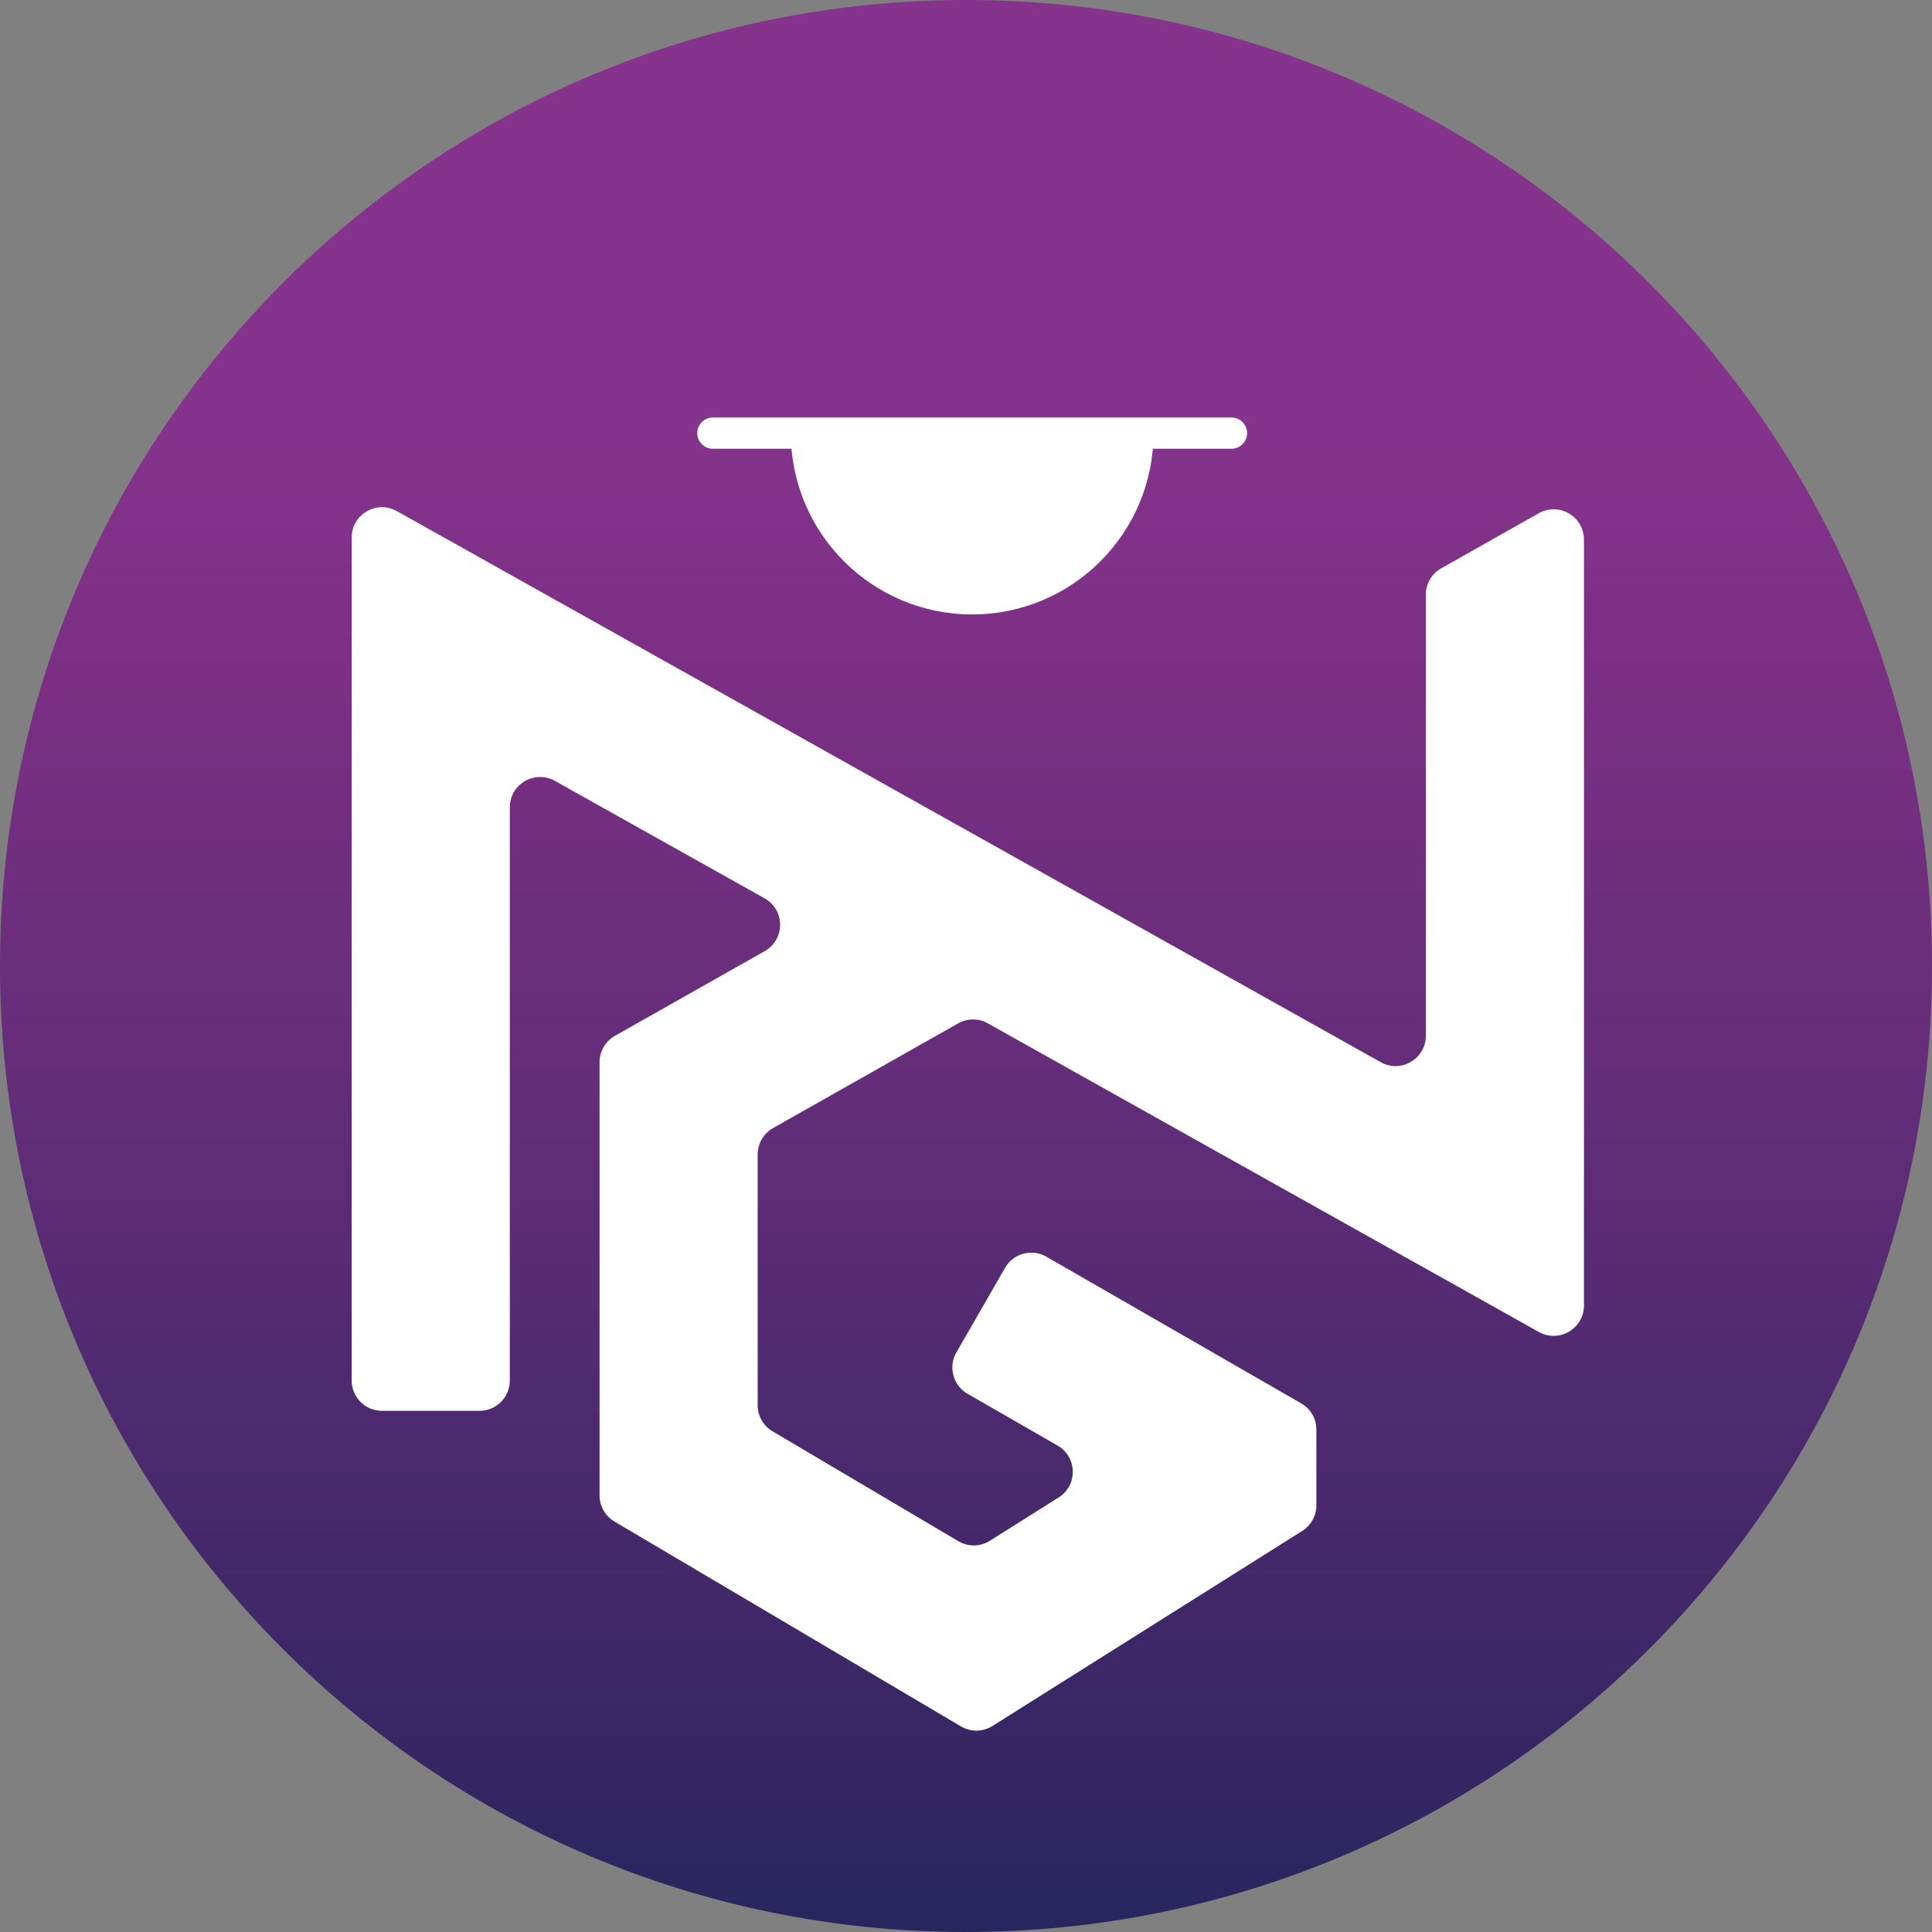 <svg viewBox="0 0 500 500" xmlns="http://www.w3.org/2000/svg">
    <rect x="0" y="0" width="500" height="500" fill="#808080" stroke="none"/>
    <linearGradient id="a" x1="250.687" y1="6.515" x2="250.687" y2="504.327" gradientUnits="userSpaceOnUse">
        <stop offset=".215" stop-color="#85338c"/>
        <stop offset=".336" stop-color="#7b2f84"/>
        <stop offset=".556" stop-color="#632d79"/>
        <stop offset=".848" stop-color="#3d2767"/>
        <stop offset=".998" stop-color="#26265e"/>
    </linearGradient>
    <path fill="url(#a)" fill-rule="evenodd" d="M500 250C500 111.929 388.071 0 250 0S0 111.929 0 250s111.929 250 250 250 250-111.929 250-250Z"/>
    <path fill="#fff" d="M251.6 159.016c25.916 0 46.923-21.007 46.923-46.923h-93.847c0 25.915 21.008 46.923 46.924 46.923Z"/>
    <path fill="#fff" d="m255.652 264.842 142.596 79.868c5.228 2.929 11.677-.851 11.677-6.843V139.665c0-6.005-6.471-9.782-11.699-6.831L372.99 147.08a7.846 7.846 0 0 0-3.988 6.831v114.133c0 5.992-6.449 9.772-11.677 6.843L102.697 132.272c-5.228-2.929-11.677.851-11.677 6.843v218.161a7.843 7.843 0 0 0 7.842 7.842h25.236a7.843 7.843 0 0 0 7.842-7.842V208.938c0-5.992 6.449-9.772 11.677-6.843l54.257 30.39c5.335 2.989 5.35 10.66.03 13.668l-38.754 21.918a7.844 7.844 0 0 0-3.981 6.828v112.119a7.839 7.839 0 0 0 3.852 6.751l89.67 53.022a7.843 7.843 0 0 0 8.17-.114l80.153-50.47a7.844 7.844 0 0 0 3.663-6.637v-19.591a7.842 7.842 0 0 0-3.931-6.798l-65.934-37.942a7.844 7.844 0 0 0-10.71 2.887l-12.585 21.871a7.844 7.844 0 0 0 2.887 10.71l23.297 13.408c5.122 2.946 5.268 10.285.268 13.435l-17.778 11.193a7.847 7.847 0 0 1-8.172.114l-48.079-28.431a7.845 7.845 0 0 1-3.852-6.751V298.77a7.84 7.84 0 0 1 3.981-6.826l47.881-27.082a7.848 7.848 0 0 1 7.702-.02Z"/>
    <path fill="none" d="M318.709 112.093H184.487"/>
    <path fill="#fff" d="M318.709 116.13H184.487a4.038 4.038 0 1 1 0-8.076h134.222a4.038 4.038 0 0 1 0 8.076Z"/>
</svg>
